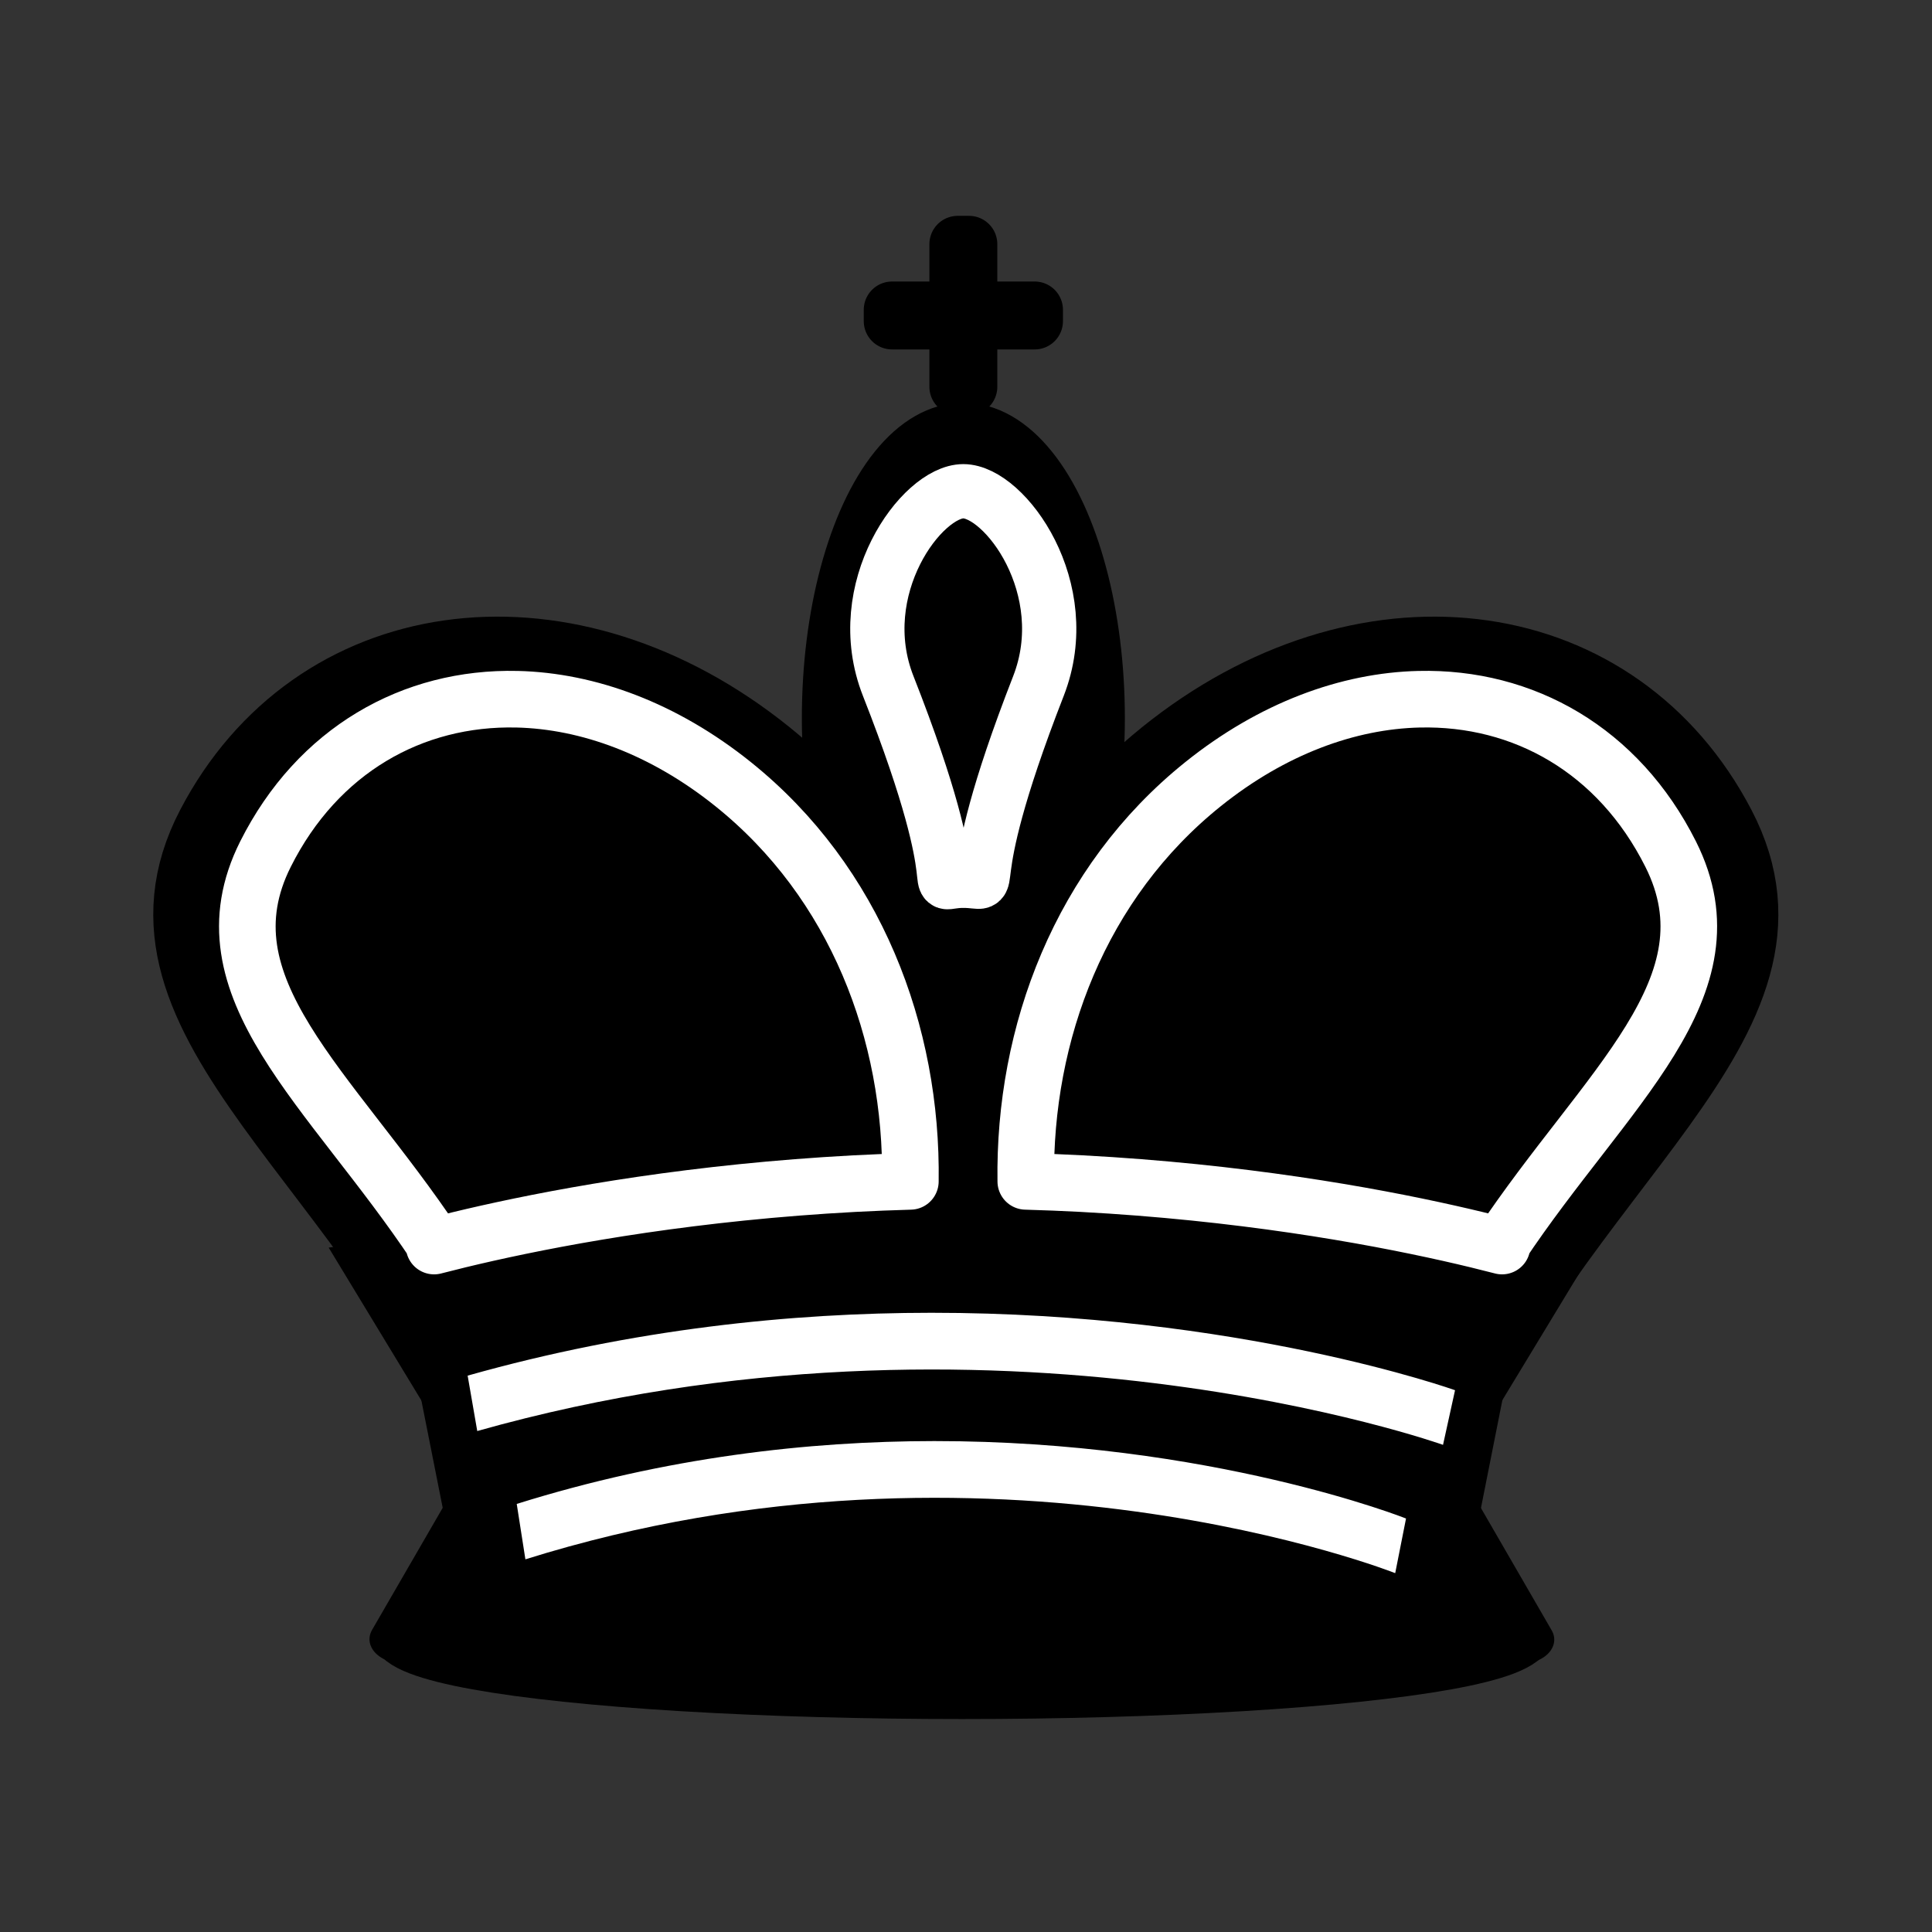 <?xml version="1.0" encoding="UTF-8"?>
<!-- Created with Inkscape (http://www.inkscape.org/) -->
<svg width="512" height="512" version="1.1" viewBox="0 0 512 512" xmlns="http://www.w3.org/2000/svg" xmlns:cc="http://creativecommons.org/ns#" xmlns:dc="http://purl.org/dc/elements/1.1/" xmlns:rdf="http://www.w3.org/1999/02/22-rdf-syntax-ns#">
 <rect x="0" y="0" width="512" height="512" fill="#333333" stroke="none"/>
 <defs>
  <clipPath id="clipPath1217">
   <path d="m1483.4 1857.9c-51.963 0.088-96.081 35.309-103.87 82.928h0.059a103.9 26.539 0 0 0-0.021 0.105 103.9 26.539 0 0 0 103.9 26.539 103.9 26.539 0 0 0 103.9-26.539 103.9 26.539 0 0 0-0.016-0.105h0.053c-0.079-0.48-0.166-0.956-0.252-1.434a103.9 26.539 0 0 0-0.066-0.379c-8.607-46.744-52.335-81.093-103.69-81.115zm0.07 55.975c24.089 0 46.927 1.272 65.453 6.473a103.9 26.539 0 0 0-65.455-5.953 103.9 26.539 0 0 0-64.094 5.66c18.264-4.917 40.573-6.152 64.096-6.18z" stroke="#000" stroke-linecap="square" stroke-linejoin="round" stroke-width="20"/>
  </clipPath>
 </defs>
 <rect x="551.57" y="2.192" width="561.5" height="3844.9" fill="#999" stroke="#fff" stroke-linecap="square" stroke-linejoin="round" stroke-width="13.062"/>
 <g transform="translate(-26.611 814.36)">
  <path d="m336.99 634.86c33.336 18.843 42.07 30.968 55.118 52.689 22.544 37.527 37.72 80.458 45.019 123.51 8.332 49.142 34.783 148.91 7.568 149.34-94.195 1.488-266.31 1.312-276.23 1.47-23.13 0.368-8.463-19.082 20.989-66.408 21.556-34.639 52.408-63.771 69.16-100.98 4.786-10.63-0.679-26.272-15.578-14.678-34.555 26.89-22.79 8.339-92.726 81.402-3.9 4.074-36.072 17.21-35.22 5.237 0.27-3.794 16.313-19.91 5.258-26.76-8.378-5.192-13.362 19.727-13.362 19.727-11.379 15.524-37.328-8.348-40.901-26.341-3.535-17.802-5.667-34.097 4.714-51.637 126.74-214.15 72.918-125.6 86.807-195.02 3.404-17.013 25.79 26.609 43.972 28.523 20.322 2.139 22.112-32.596 38.667-34.762 11.718-1.533 21.262 29.525 22.026 31.648 56.928 12.853 55.352 13.768 74.715 23.035z" fill="#fff" stroke="#000" stroke-linecap="round" stroke-linejoin="round" stroke-width="15"/>
  <g>
   <ellipse cx="89.328" cy="797.95" rx="8.252" ry="8.746"/>
   <ellipse cx="169.37" cy="694.35" rx="12.85" ry="11.969"/>
   <path d="m163.22 679.36a18.549 22.609 83.736 0 0-12.767 23.434 23.617 28.896 83.369 0 1 17.235-17.8 23.617 28.896 83.369 0 1 21.92-0.826 18.549 22.609 83.736 0 0-26.389-4.808z" stroke="#000" stroke-linecap="round" stroke-linejoin="round" stroke-width="5"/>
   <path d="m176.81 611.96a18.095 30.594 87.745 0 0-17.3 22.828 23.044 39.094 87.586 0 1 23.356-17.34 23.044 39.094 87.586 0 1 29.704-0.805 18.095 30.594 87.745 0 0-35.759-4.684z" stroke="#000" stroke-linecap="round" stroke-linejoin="round" stroke-width="5"/>
  </g>
 </g>
 <g transform="matrix(.894 0 0 .895 146.5 936.29)" fill="#fff" stroke="#000">
  <path d="m127.14 1466.4c-1.226 3.417-2.47 6.679-3.72 9.868l-19.26 14.142c1.722 5.531 3.456 10.708 5.2 15.708-29.668 51.12-71.574 53.903-161.79 24.323l-34.243 24.783 1.148 49.689 43.614-4.622c96.308 1.911 141.87 4.011 173.91-45.21 32.045 49.222 77.604 47.121 173.91 45.21l43.616 4.622 1.148-49.689-34.246-24.783c-90.217 29.58-132.12 26.797-161.79-24.321 1.744-5.001 3.476-10.178 5.197-15.71l-19.26-14.142c-1.25-3.189-2.491-6.451-3.718-9.868l-4.862 3.569z" stroke-linecap="square" stroke-linejoin="round" stroke-width="16.774"/>
  <g transform="matrix(1.182 0 0 1.176 -24.055 -272.52)" stroke-width="14.227">
   <path d="m47.319 1381.2s83.718 83.481 83.845 84.262c0.127 0.782 83.845-84.262 83.845-84.262l-83.845-139.33z"/>
   <g stroke-linecap="square" stroke-linejoin="round">
    <ellipse cx="132" cy="1231.3" rx="28.604" ry="28.15"/>
    <path d="m131.93 1417.5c-49.175 0.084-90.927 33.565-98.297 78.829h4.505c16.748-21.767 53.422-25.574 93.858-25.621 40.508 0 77.28 3.816 94.059 25.621h4.304c-7.378-45.311-49.203-78.808-98.428-78.829z"/>
    <ellipse cx="132" cy="1496.4" rx="98.326" ry="25.227"/>
    <path d="m129.34 1339.2v21.011h-21.013v3.623h21.013v21.011h3.621v-21.011h21.013v-3.623h-21.013v-21.011z"/>
   </g>
  </g>
 </g>
 <g transform="matrix(.928 0 0 .929 137.06 505.31)" fill="#fff" stroke="#000" stroke-linecap="square" stroke-linejoin="round" stroke-width="16.161">
  <rect x="46.08" y="2276.5" width="213.02" height="173.68"/>
  <path d="m2.916 2246.9h299.35l-17.916 25.634h-263.52z"/>
  <path d="m2.916 2167.1v79.8h299.35v-79.8h-44.739v46.806h-70.039v-46.806h-70.057v46.806h-70.039v-46.806z"/>
  <path d="m4.551 2482.8h296.08l-17.72-32.095h-260.64z"/>
  <rect x="5.065" y="2485.2" width="295.05" height="45.161"/>
  <rect x="-25.137" y="2528.9" width="355.46" height="36.501"/>
 </g>
 <g transform="translate(34.918 598.36)" fill="#fff" stroke="#000" stroke-width="15">
  <path d="m432.3 2648.5c-56.161-11.077-116-16.774-176.38-16.792-60.397 0.075-120.23 5.83-176.36 16.964l23.431 53.366c53.807-10.114 95.434-11.754 152.93-11.822 57.508 0.136 99.181 1.492 152.95 11.675z" stroke-linecap="square"/>
  <path d="m424.19 2804.2c-53.579 11.077-110.66 16.773-168.27 16.792-57.62-0.075-114.7-5.83-168.25-16.964l22.353-53.366c152.45-44.38 153.89-44.584 291.81 0.147z" stroke-linecap="round" stroke-linejoin="round"/>
  <path d="m408.87 2701.9a417.04 205.06 0 0 0-152.95-14.339 417.04 205.06 0 0 0-152.93 14.486l6.986 48.622a417.04 205.06 0 0 1 145.94-13.146 417.04 205.06 0 0 1 145.92 13.325z" stroke-linecap="square"/>
  <ellipse cx="255.93" cy="2803.1" rx="167.33" ry="24.118" stroke-linecap="square"/>
  <g stroke-linecap="round" stroke-linejoin="round">
   <path d="m75.828 2642.9-4.846-157.63 83.519 149.88z"/>
   <path d="m154.5 2635.2 17.057-162.4 52.675 157.6z"/>
   <path d="m434.3 2642.5 4.846-155.63-83.519 149.88z"/>
   <path d="m355.62 2636.8-17.057-162.4-52.675 157.6z"/>
   <path d="m285.89 2632-32.915-191.56-28.743 190z"/>
   <ellipse cx="68.076" cy="2479.6" rx="17.762" ry="17.778"/>
   <ellipse cx="170.04" cy="2466.5" rx="17.762" ry="17.778"/>
   <ellipse transform="scale(-1,1)" cx="-441.11" cy="2481.2" rx="17.762" ry="17.778"/>
   <ellipse transform="scale(-1,1)" cx="-339.15" cy="2468.1" rx="17.762" ry="17.778"/>
   <ellipse cx="253.2" cy="2440.2" rx="17.762" ry="17.778"/>
  </g>
 </g>
 <g transform="matrix(.865 0 0 .865 603.24 718.18)" stroke="#fff" stroke-width="23.119">
  <path d="m470.05 2594.8c-64.948-12.798-134.15-19.38-203.98-19.402-69.847 0.087-139.04 6.736-203.95 19.6l27.096 61.66c62.225-11.685 110.36-13.581 176.85-13.659 66.505 0.157 114.7 1.723 176.88 13.489z" stroke-linecap="square"/>
  <path d="m460.67 2774.8c-61.961 12.798-127.98 19.38-194.6 19.402-66.635-0.087-132.64-6.736-194.57-19.6l25.85-61.66c176.3-51.277 177.96-51.513 337.47 0.17z" stroke-linecap="round" stroke-linejoin="round"/>
  <path d="m442.95 2656.5a482.29 236.93 0 0 0-176.88-16.568 482.29 236.93 0 0 0-176.85 16.737l8.079 56.179a482.29 236.93 0 0 1 168.78-15.189 482.29 236.93 0 0 1 168.75 15.396z" stroke-linecap="square"/>
  <ellipse cx="266.09" cy="2773.5" rx="193.5" ry="27.866" stroke-linecap="square"/>
  <g stroke-linecap="round" stroke-linejoin="round">
   <path d="m60.126 2593-7.918-186.74 96.585 173.18z"/>
   <path d="m148.79 2579.5 19.726-187.64 60.917 182.09z"/>
   <path d="m470.05 2594.8 7.918-186.74-96.585 173.18z"/>
   <path d="m381.38 2581.3-19.726-187.64-60.917 182.09z"/>
   <path d="m300.74 2575.7-38.064-221.33-33.24 219.53z"/>
   <circle cx="48.847" cy="2399.8" r="20.541"/>
   <circle cx="166.76" cy="2384.6" r="20.541"/>
   <circle transform="scale(-1,1)" cx="-480.25" cy="2401.5" r="20.541"/>
   <circle transform="scale(-1,1)" cx="-362.33" cy="2386.4" r="20.541"/>
   <circle cx="262.94" cy="2354.2" r="20.541"/>
  </g>
 </g>
 <g transform="translate(-722.7 268.04)" fill="#fff" stroke="#000">
  <g stroke-linejoin="round">
   <ellipse cx="256" cy="172.31" rx="35.3" ry="76.074" stroke-linecap="round" stroke-width="15"/>
   <path d="m265.68 348.09c37.211 106.01 91.214 78.683 114.75 20.832 32.052-78.785 103.36-115.83 76.12-167.96-27.236-52.135-92.042-61.461-144.75-20.832-52.707 40.63-66.058 111.17-46.12 167.96z" stroke-linecap="square" stroke-width="18.876"/>
   <path d="m247.73 348.09c-37.211 106.01-91.214 78.683-114.75 20.832-32.052-78.785-103.36-115.83-76.12-167.96 27.236-52.135 92.042-61.461 144.75-20.832 52.707 40.63 66.058 111.17 46.12 167.96z" stroke-linecap="square" stroke-width="18.876"/>
  </g>
  <g transform="matrix(.817 0 0 .592 52.204 -1608.3)" stroke-width="21.571">
   <path d="m439.07 3252.6c-60.535-11.928-125.03-18.063-190.12-18.083-65.101 0.081-129.59 6.278-190.09 18.268l25.255 57.47c57.997-10.891 102.87-12.658 164.84-12.731 61.986 0.147 106.9 1.606 164.86 12.573z" stroke-linecap="square"/>
   <path d="m430.33 3420.3c-57.751 11.928-119.28 18.063-181.38 18.083-62.107-0.081-123.63-6.278-181.35-18.268l24.094-57.47c164.32-47.792 165.87-48.012 314.54 0.158z" stroke-linecap="round" stroke-linejoin="round"/>
   <path d="m413.82 3310.1a449.52 220.83 0 0 0-164.86-15.442 449.52 220.83 0 0 0-164.84 15.6l7.53 52.361a449.52 220.83 0 0 1 157.31-14.157 449.52 220.83 0 0 1 157.28 14.35z" stroke-linecap="square"/>
   <ellipse cx="248.97" cy="3419.1" rx="180.36" ry="25.973" stroke-linecap="square"/>
  </g>
  <path d="m254.5 46.706v17.403h-17.397v3.001h17.397v17.403h2.998v-17.403h17.397v-3.001h-17.397v-17.403z" stroke-linecap="square" stroke-linejoin="round" stroke-width="15"/>
 </g>
 <g>
  <g transform="matrix(.828 0 0 .828 620.05 789.05)" stroke="#fff">
   <ellipse cx="256" cy="3121.5" rx="28.059" ry="45.688" stroke-linecap="round" stroke-linejoin="round" stroke-width="24.152"/>
   <path d="m138.88 3095.3c-77.104-6e-4 -139.61 56.766-139.61 126.79 3.2838e-4 70.023 62.505 96.788 139.61 96.788 47.302-0.049 91.359 8.153 117.05-27.915 25.72 36.103 69.837 27.906 117.19 27.915 77.102-6e-4 139.6-26.765 139.61-96.788 1e-3 -70.024-62.502-126.79-139.61-126.79-47.303 0.048-91.361 21.846-117.06 57.915-25.72-36.103-69.835-57.906-117.18-57.915z" stroke-linecap="round" stroke-linejoin="round" stroke-width="24.152"/>
   <g transform="matrix(.987 0 0 .714 9.848 983.78)" stroke-width="28.761">
    <path d="m439.07 3252.6c-60.535-11.928-125.03-18.063-190.12-18.083-65.101 0.081-129.59 6.278-190.09 18.268l25.255 57.47c57.997-10.891 102.87-12.658 164.84-12.731 61.986 0.147 106.9 1.606 164.86 12.573z" stroke-linecap="square"/>
    <path d="m430.33 3420.3c-57.751 11.928-119.28 18.063-181.38 18.083-62.107-0.081-123.63-6.278-181.35-18.268l24.094-57.47c164.32-47.792 165.87-48.012 314.54 0.158z" stroke-linecap="round" stroke-linejoin="round"/>
    <path d="m413.82 3310.1a449.52 220.83 0 0 0-164.86-15.442 449.52 220.83 0 0 0-164.84 15.6l7.53 52.361a449.52 220.83 0 0 1 157.31-14.157 449.52 220.83 0 0 1 157.28 14.35z" stroke-linecap="square"/>
    <ellipse cx="248.97" cy="3419.1" rx="180.36" ry="25.973" stroke-linecap="square"/>
   </g>
   <g stroke-width="24.152">
    <path d="m256.05 3280.7v-121.23c0-16.8-11.826-21.779-11.826-21.779"/>
    <path d="m257.18 3292v-133.06c0-16.8 11.826-21.779 11.826-21.779"/>
    <path d="m254.19 3025.5v21.011h-21.013v3.623h21.013v21.011h3.621v-21.011h21.013v-3.623h-21.013v-21.011z" stroke-linecap="square" stroke-linejoin="round"/>
   </g>
  </g>
  <g transform="matrix(1.12 0 0 1.12 -36.449 769.67)" stroke-width="12.461">
   <g fill="#fff">
    <circle cx="291.49" cy="185.91" r="1.09"/>
    <g stroke="#000" stroke-width="12.461">
     <path d="m218.99 185.08 72.928-0.324"/>
     <path d="m256 99.51a50.564 50.564 0 0 0-50.564 50.564 50.564 50.564 0 0 0 15.069 35.83 69.916 69.916 0 0 0-34.322 58.438h139.63a69.916 69.916 0 0 0-34.324-58.437 50.564 50.564 0 0 0 15.07-35.831 50.564 50.564 0 0 0-50.564-50.564z" stroke-linecap="round" stroke-linejoin="round"/>
     <path d="m218.78 244.53c-5.834 75.521-98.697 120.12-99.831 141.75-0.916 17.467 0.178 23.727 1.501 25.62 0.59 0.844 80.694 0.532 123.69 0.542 0.996 0.044 2.362 0.017 3.665-1e-3 2.244 1e-3 6.243-8e-3 8.197-4e-3 1.954-4e-3 5.952 6e-3 8.197 4e-3 1.303 0.019 2.668 0.045 3.663 1e-3 42.992-0.011 123.1 0.301 123.69-0.542 1.323-1.893 2.417-8.153 1.501-25.62-1.134-21.635-93.997-66.23-99.831-141.75l-37.217 0.114z" stroke-linecap="square"/>
    </g>
   </g>
   <path d="m217.99 184.73 76.023 7.7e-4" fill="none" stroke="#000004" stroke-width="12.461"/>
  </g>
  <g transform="matrix(1.204 0 0 1.204 507.82 452.73)" stroke="#fff" stroke-width="16.614">
   <circle cx="291.49" cy="185.91" r="1.09"/>
   <path d="m218.99 185.08 72.928-0.324"/>
   <path d="m256 99.51a50.564 50.564 0 0 0-50.564 50.564 50.564 50.564 0 0 0 15.069 35.83 69.916 69.916 0 0 0-34.322 58.438h139.63a69.916 69.916 0 0 0-34.324-58.437 50.564 50.564 0 0 0 15.07-35.831 50.564 50.564 0 0 0-50.564-50.564z" stroke-linecap="round" stroke-linejoin="round"/>
   <path d="m218.78 244.53c-5.834 75.521-98.697 120.12-99.831 141.75-0.916 17.467 0.178 23.727 1.501 25.62 0.59 0.844 80.694 0.532 123.69 0.542 0.996 0.044 2.362 0.017 3.665-1e-3 2.244 1e-3 6.243-8e-3 8.197-4e-3 1.954-4e-3 5.952 6e-3 8.197 4e-3 1.303 0.019 2.668 0.045 3.663 1e-3 42.992-0.011 123.1 0.301 123.69-0.542 1.323-1.893 2.417-8.153 1.501-25.62-1.134-21.635-93.997-66.23-99.831-141.75l-37.217 0.114z" stroke-linecap="square"/>
   <path d="m217.99 184.73 76.023 7.7e-4"/>
  </g>
 </g>
 <g transform="translate(39 -21.887)">
  <path d="m868.99 1152.7c33.336 18.842 42.07 30.968 55.118 52.689 22.544 37.527 37.72 80.458 45.019 123.51 8.332 49.142 34.783 148.91 7.568 149.34-94.195 1.488-266.31 1.312-276.23 1.47-23.13 0.368-8.463-19.082 20.989-66.408 21.556-34.639 52.408-63.771 69.16-100.98 4.786-10.63-0.679-26.272-15.578-14.678-34.555 26.89-22.79 8.339-92.726 81.402-3.9 4.074-36.072 17.21-35.22 5.238 0.27-3.794 16.313-19.91 5.258-26.76-8.378-5.192-13.362 19.727-13.362 19.727-11.379 15.524-37.328-8.348-40.901-26.341-3.535-17.802-5.667-34.097 4.714-51.637 126.74-214.15 72.918-125.6 86.807-195.02 3.404-17.013 25.79 26.609 43.972 28.523 20.322 2.139 22.112-32.596 38.667-34.762 11.718-1.533 21.262 29.525 22.026 31.648 56.928 12.853 55.352 13.768 74.715 23.035z" stroke="#fff" stroke-linecap="round" stroke-linejoin="round" stroke-width="20"/>
  <g fill="#fff">
   <ellipse cx="621.33" cy="1315.8" rx="8.252" ry="8.746"/>
   <ellipse cx="701.37" cy="1212.2" rx="12.85" ry="11.969"/>
   <path d="m695.22 1197.2a18.549 22.609 83.736 0 0-12.767 23.434 23.617 28.896 83.369 0 1 17.235-17.8 23.617 28.896 83.369 0 1 21.92-0.826 18.549 22.609 83.736 0 0-26.389-4.808z" stroke="#fff" stroke-linecap="round" stroke-linejoin="round" stroke-width="10"/>
  </g>
  <path d="m703.3 1133a18.095 30.594 87.745 0 0-17.3 22.828 23.044 39.094 87.586 0 1 23.356-17.34 23.044 39.094 87.586 0 1 29.704-0.805 18.095 30.594 87.745 0 0-35.759-4.684z" stroke="#fff" stroke-linecap="round" stroke-linejoin="round" stroke-width="10"/>
 </g>
 <g>
  <g stroke="#fff">
   <g transform="matrix(.928 0 0 .929 686.43 180.3)" stroke-linecap="square" stroke-linejoin="round" stroke-width="21.548">
    <rect x="46.08" y="2276.5" width="213.02" height="173.68"/>
    <path d="m2.916 2246.9h299.35l-17.916 25.634h-263.52z"/>
    <path d="m2.916 2167.1v79.8h299.35v-79.8h-44.739v46.806h-70.039v-46.806h-70.057v46.806h-70.039v-46.806z"/>
    <path d="m4.551 2482.8h296.08l-17.72-32.095h-260.64z"/>
    <rect x="5.065" y="2485.2" width="295.05" height="45.161"/>
    <rect x="-25.137" y="2528.9" width="355.46" height="36.501"/>
   </g>
   <g transform="matrix(.894 0 0 .895 698.02 587.92)">
    <path d="m127.14 1466.4c-1.226 3.417-2.47 6.679-3.72 9.868l-19.26 14.142c1.722 5.531 3.456 10.708 5.2 15.708-29.668 51.12-71.574 53.903-161.79 24.323l-34.243 24.783 1.148 49.689 43.614-4.622c96.308 1.911 141.87 4.011 173.91-45.21 32.045 49.222 77.604 47.121 173.91 45.21l43.616 4.622 1.148-49.689-34.246-24.783c-90.217 29.58-132.12 26.797-161.79-24.321 1.744-5.001 3.476-10.178 5.197-15.71l-19.26-14.142c-1.25-3.189-2.491-6.451-3.718-9.868l-4.862 3.569z" stroke-linecap="square" stroke-linejoin="round" stroke-width="22.365"/>
    <g transform="matrix(1.182 0 0 1.176 -24.055 -272.52)" stroke-width="18.969">
     <path d="m47.319 1381.2s83.718 83.481 83.845 84.262c0.127 0.782 83.845-84.262 83.845-84.262l-83.845-139.33z"/>
     <g stroke-linecap="square" stroke-linejoin="round">
      <ellipse cx="132" cy="1231.3" rx="28.604" ry="28.15"/>
      <path d="m131.93 1417.5c-49.175 0.084-90.927 33.565-98.297 78.829h4.505c16.748-21.767 53.422-25.574 93.858-25.621 40.508 0 77.28 3.816 94.059 25.621h4.304c-7.378-45.311-49.203-78.808-98.428-78.829z"/>
      <ellipse cx="132" cy="1496.4" rx="98.326" ry="25.227"/>
      <path d="m129.34 1339.2v21.011h-21.013v3.623h21.013v21.011h3.621v-21.011h21.013v-3.623h-21.013v-21.011z"/>
     </g>
    </g>
   </g>
   <rect x="1197.1" y="2.192" width="561.5" height="3844.9" fill="#999" stroke-linecap="square" stroke-linejoin="round" stroke-width="13.062"/>
  </g>
  <g transform="matrix(1.12 0 0 1.121 1210.9 302.77)" stroke="#000" stroke-width="12.461">
   <circle cx="291.49" cy="185.91" r="1.09"/>
   <path d="m218.99 185.08 72.928-0.324"/>
   <path d="m256 99.51a50.564 50.564 0 0 0-50.564 50.564 50.564 50.564 0 0 0 15.069 35.83 69.916 69.916 0 0 0-34.322 58.438h139.63a69.916 69.916 0 0 0-34.324-58.437 50.564 50.564 0 0 0 15.07-35.831 50.564 50.564 0 0 0-50.564-50.564z" stroke-linecap="round" stroke-linejoin="round"/>
   <path d="m218.78 244.53c-5.834 75.521-98.697 120.12-99.831 141.75-0.916 17.467 0.178 23.727 1.501 25.62 0.59 0.844 80.694 0.532 123.69 0.542 0.996 0.044 2.362 0.017 3.665-1e-3 2.244 1e-3 6.243-8e-3 8.197-4e-3 1.954-4e-3 5.952 6e-3 8.197 4e-3 1.303 0.019 2.668 0.045 3.663 1e-3 42.992-0.011 123.1 0.301 123.69-0.542 1.323-1.893 2.417-8.153 1.501-25.62-1.134-21.635-93.997-66.23-99.831-141.75l-37.217 0.114z" stroke-linecap="square"/>
   <path d="m217.99 184.73 76.023 7.7e-4"/>
  </g>
 </g>
 <g transform="translate(-15.54 -145.66)">
  <path d="m1553.5 1131c33.336 18.842 42.07 30.968 55.118 52.689 22.544 37.527 37.72 80.458 45.019 123.51 8.332 49.142 34.783 148.91 7.568 149.34-94.195 1.488-266.31 1.312-276.23 1.47-23.13 0.368-8.463-19.082 20.989-66.408 21.556-34.639 52.408-63.771 69.16-100.98 4.786-10.63-0.679-26.272-15.578-14.678-34.555 26.89-22.79 8.339-92.726 81.402-3.9 4.074-36.072 17.21-35.22 5.238 0.27-3.794 16.313-19.91 5.258-26.76-8.378-5.192-13.362 19.727-13.362 19.727-11.379 15.524-37.328-8.348-40.901-26.341-3.535-17.802-5.667-34.097 4.714-51.637 126.74-214.15 72.918-125.6 86.807-195.02 3.404-17.013 25.79 26.609 43.972 28.523 20.322 2.139 22.112-32.596 38.667-34.762 11.718-1.533 21.262 29.525 22.026 31.648 56.928 12.853 55.352 13.768 74.715 23.035z" stroke="#000" stroke-linecap="round" stroke-linejoin="round" stroke-width="15"/>
  <g fill="#fff">
   <ellipse cx="1305.8" cy="1294.1" rx="8.252" ry="8.746"/>
   <ellipse cx="1385.8" cy="1190.5" rx="12.85" ry="11.969"/>
   <path d="m1379.7 1175.5a18.549 22.609 83.736 0 0-12.767 23.434 23.617 28.896 83.369 0 1 17.235-17.8 23.617 28.896 83.369 0 1 21.92-0.826 18.549 22.609 83.736 0 0-26.389-4.808z" stroke="#fff" stroke-linecap="round" stroke-linejoin="round" stroke-width="5"/>
   <path d="m1387.4 1110.3a23.218 30.617 85.563 0 0-17.3 29.314 29.565 39.128 85.278 0 1 23.356-22.266 29.565 39.128 85.278 0 1 29.704-1.033 23.218 30.617 85.563 0 0-35.759-6.014z" stroke="#fff" stroke-linecap="round" stroke-linejoin="round" stroke-width="5"/>
  </g>
 </g>
 <g transform="translate(16.801 -32.905)">
  <g>
   <g stroke="#000" stroke-width="15">
    <path d="m1458.2 1858c-1.096 3.057-2.207 5.976-3.325 8.829l-17.214 12.653c1.539 4.949 3.089 9.58 4.647 14.054-26.517 45.737-63.973 48.228-144.61 21.762l-30.607 22.173 1.026 44.457 38.983-4.136c86.081 1.71 126.8 3.589 155.44-40.449 28.642 44.039 69.363 42.16 155.44 40.449l38.984 4.136 1.026-44.457-30.609-22.173c-80.637 26.466-118.09 23.975-144.61-21.76 1.559-4.474 3.107-9.107 4.646-14.056l-17.214-12.653c-1.117-2.853-2.227-5.772-3.323-8.829l-4.345 3.193z" stroke-linecap="square" stroke-linejoin="round"/>
    <path d="m1373.1 1755.2s88.464 87.822 88.598 88.644c0.134 0.822 88.598-88.644 88.598-88.644l-88.598-146.57z"/>
    <ellipse cx="1462.5" cy="1597.5" rx="30.226" ry="29.614" stroke-linecap="square" stroke-linejoin="round"/>
    <path d="m1462.5 1793.4c-51.963 0.088-96.081 35.309-103.87 82.928h0.059a103.9 26.539 0 0 0-0.021 0.105 103.9 26.539 0 0 0 103.9 26.539 103.9 26.539 0 0 0 103.9-26.539 103.9 26.539 0 0 0-0.016-0.105h0.053c-0.079-0.48-0.166-0.956-0.252-1.434a103.9 26.539 0 0 0-0.066-0.379c-8.607-46.744-52.335-81.093-103.69-81.115zm0.07 55.975c24.089 0 46.927 1.272 65.453 6.473a103.9 26.539 0 0 0-65.455-5.953 103.9 26.539 0 0 0-64.094 5.66c18.264-4.917 40.573-6.152 64.096-6.18z" stroke-linecap="square" stroke-linejoin="round"/>
   </g>
   <path d="m1459.7 1711.1v22.104h-22.204v3.811h22.204v22.104h3.827v-22.104h22.204v-3.811h-22.204v-22.104z" stroke="#fff" stroke-linecap="square" stroke-linejoin="round" stroke-width="20"/>
  </g>
  <g transform="matrix(.846 0 0 1 224.57 0)" fill="#fff">
   <path transform="matrix(1 0 0 .804 -20.973 308.36)" d="m1470.2 1905.2c-34.658 0.827-72.665 7.899-109.91 26.723l9.021 17.85c109.21-55.201 228.69 0.131 228.69 0.131l8.48-18.111s-60.038-28.41-136.29-26.592z" clip-path="url(#clipPath1217)" color="#000000" color-rendering="auto" dominant-baseline="auto" image-rendering="auto" shape-rendering="auto" solid-color="#000000" style="font-feature-settings:normal;font-variant-alternates:normal;font-variant-caps:normal;font-variant-ligatures:normal;font-variant-numeric:normal;font-variant-position:normal;isolation:auto;mix-blend-mode:normal;shape-padding:0;text-decoration-color:#000000;text-decoration-line:none;text-decoration-style:solid;text-indent:0;text-orientation:mixed;text-transform:none;white-space:normal"/>
   <path d="m1395.9 1848.6 66.644-4.221 64.569 2.984 0.884 5.489-129.55-0.293z"/>
  </g>
 </g>
 <g transform="translate(8.485 36.769)">
  <g transform="matrix(.928 0 0 .929 1316.5 157.42)" stroke="#000" stroke-linecap="square" stroke-linejoin="round" stroke-width="16.161">
   <rect x="46.08" y="2276.5" width="213.02" height="173.68"/>
   <path d="m2.916 2246.9h299.35l-17.916 25.634h-263.52z"/>
   <path d="m2.916 2167.1v79.8h299.35v-79.8h-44.739v46.806h-70.039v-46.806h-70.057v46.806h-70.039v-46.806z"/>
   <path d="m4.551 2482.8h296.08l-17.72-32.095h-260.64z"/>
   <rect x="5.065" y="2485.2" width="295.05" height="45.161"/>
   <rect x="-25.137" y="2528.9" width="355.46" height="36.501"/>
  </g>
  <g fill="#fff">
   <path d="m1330.1 2243.2h257l-9 15h-239.25z"/>
   <path d="m1332.5 2469.4h252.09l-8.828-15h-234.68z"/>
   <rect x="1333.1" y="2498" width="250.17" height="15"/>
   <rect x="1370.6" y="2277.2" width="175" height="15"/>
   <rect x="1370.5" y="2426.7" width="175.34" height="15"/>
  </g>
 </g>
 <g transform="translate(20.884 -6.752)">
  <path d="m1474 2745.1c-9.81-7e-4 -17.763 7.958-17.764 17.777 0.011 8.712 6.327 16.132 14.918 17.527l-26.123 172.69 61.658 1.559-29.938-174.22c8.637-1.356 15.004-8.802 15.01-17.553-6e-4 -9.818-7.952-17.777-17.762-17.777zm32.689 209.55 7.078 0.486c-12.312-0.479-24.67-0.735-37.055-0.738-60.397 0.075-117.73 5.706-173.86 16.84l20.93 53.49c6.12-1.15 12.066-2.178 17.912-3.119-6.018 0.973-11.99 2.013-17.912 3.119l6.986 48.623 0.338-0.053c-0.103 0.03-0.188 0.054-0.291 0.084-3.058 6.269-22.12 53.416-21.131 53.613 4.324 12.846 77.814 22.942 167.04 22.949 88.624-0.016 161.79-9.989 166.85-22.742 2.769-1.912-17.841-46.269-20.942-53.674l7.033-48.947c-9.557-1.784-19.245-3.396-29.043-4.83 9.381 1.336 19 2.928 29.043 4.83l19.187-63.997 10.586-139.12c0.819 0.121 1.645 0.185 2.473 0.192 9.809-4e-4 17.761-7.959 17.762-17.777 5e-4 -9.819-7.952-17.779-17.762-17.779-9.81 4e-4 -17.762 7.96-17.762 17.779 0.01 6.819 3.91 13.034 10.047 15.996l-77.773 139.57 4.896 0.75c-3.752-0.419-7.514-0.816-11.285-1.189l6.389 0.439-15.852-150.92c9.555-0.334 17.131-8.177 17.143-17.746 5e-4 -9.819-7.952-17.779-17.762-17.779-9.811-7e-4 -17.764 7.96-17.764 17.779 0.01 8.172 5.583 15.286 13.51 17.242zm-61.658-1.559-49.08-146.84c7.501-2.259 12.638-9.169 12.644-17.01-6e-4 -9.819-7.954-17.778-17.764-17.777-9.809 4e-4 -17.761 7.959-17.762 17.777-5e-4 9.819 7.952 17.779 17.762 17.779 0.105 0 0.21-0.01 0.315-0.012l-15.848 150.88zm-69.732 4.797-77.975-139.93c5.731-3.103 9.304-9.098 9.311-15.619-6e-4 -9.818-7.952-17.777-17.762-17.777-9.809 4e-4 -17.761 7.959-17.762 17.777-5e-4 9.819 7.952 17.779 17.762 17.779 1.143-0.01 2.283-0.121 3.404-0.346l6.537 138.86z" stroke="#000" stroke-linecap="square" stroke-width="15"/>
  <g fill="#fff" shape-rendering="auto">
   <path d="m1465.4 2947.1c-46.36 0.012-98.953 4.277-153.87 16.657l3.19 14.681c171.75-38.719 320.51 3.662 320.51 3.662l3.985-14.478s-71.822-20.55-173.81-20.522z" color="#000000" color-rendering="auto" dominant-baseline="auto" image-rendering="auto" solid-color="#000000" style="font-feature-settings:normal;font-variant-alternates:normal;font-variant-caps:normal;font-variant-ligatures:normal;font-variant-numeric:normal;font-variant-position:normal;isolation:auto;mix-blend-mode:normal;shape-padding:0;text-decoration-color:#000000;text-decoration-line:none;text-decoration-style:solid;text-indent:0;text-orientation:mixed;text-transform:none;white-space:normal"/>
   <path d="m1466.7 3012.3c-40.527 0.013-86.502 4.467-134.51 17.397l2.789 15.333c150.14-40.439 280.18 3.825 280.18 3.825l3.483-15.121s-62.785-21.463-151.94-21.433z" color="#000000" color-rendering="auto" dominant-baseline="auto" image-rendering="auto" solid-color="#000000" style="font-feature-settings:normal;font-variant-alternates:normal;font-variant-caps:normal;font-variant-ligatures:normal;font-variant-numeric:normal;font-variant-position:normal;isolation:auto;mix-blend-mode:normal;shape-padding:0;text-decoration-color:#000000;text-decoration-line:none;text-decoration-style:solid;text-indent:0;text-orientation:mixed;text-transform:none;white-space:normal"/>
   <path d="m1467 3061.3c-39.128 0.013-83.516 4.277-129.86 16.657l2.693 14.681c144.96-38.719 270.51 3.662 270.51 3.662l3.363-14.478s-60.618-20.55-146.7-20.522z" color="#000000" color-rendering="auto" dominant-baseline="auto" image-rendering="auto" solid-color="#000000" style="font-feature-settings:normal;font-variant-alternates:normal;font-variant-caps:normal;font-variant-ligatures:normal;font-variant-numeric:normal;font-variant-position:normal;isolation:auto;mix-blend-mode:normal;shape-padding:0;text-decoration-color:#000000;text-decoration-line:none;text-decoration-style:solid;text-indent:0;text-orientation:mixed;text-transform:none;white-space:normal"/>
  </g>
 </g>
 <g transform="translate(-1748.7 -3207.8)">
  <g>
   <g stroke="#000" stroke-linejoin="round">
    <ellipse cx="2004" cy="3398.1" rx="35.3" ry="76.074" stroke-linecap="round" stroke-width="15"/>
    <path d="m2013.6 3573.9c37.211 106.01 91.214 78.683 114.75 20.832 32.052-78.785 103.36-115.83 76.12-167.96-27.236-52.135-92.042-61.461-144.75-20.832-52.707 40.63-66.058 111.17-46.12 167.96z" stroke-linecap="square" stroke-width="18.876"/>
    <path d="m1995.7 3573.9c-37.211 106.01-91.214 78.683-114.75 20.832-32.052-78.785-103.36-115.83-76.12-167.96 27.236-52.135 92.042-61.461 144.75-20.832 52.707 40.63 66.058 111.17 46.12 167.96z" stroke-linecap="square" stroke-width="18.876"/>
   </g>
   <g>
    <g transform="matrix(.817 0 0 .592 1800.2 1617.5)" stroke="#000" stroke-width="21.571">
     <path d="m439.07 3252.6c-60.535-11.928-125.03-18.063-190.12-18.083-65.101 0.081-129.59 6.278-190.09 18.268l25.255 57.47c57.997-10.891 102.87-12.658 164.84-12.731 61.986 0.147 106.9 1.606 164.86 12.573z" stroke-linecap="square"/>
     <path d="m430.33 3420.3c-57.751 11.928-119.28 18.063-181.38 18.083-62.107-0.081-123.63-6.278-181.35-18.268l24.094-57.47c164.32-47.792 165.87-48.012 314.54 0.158z" stroke-linecap="round" stroke-linejoin="round"/>
     <path d="m413.82 3310.1a449.52 220.83 0 0 0-164.86-15.442 449.52 220.83 0 0 0-164.84 15.6l7.53 52.361a449.52 220.83 0 0 1 157.31-14.157 449.52 220.83 0 0 1 157.28 14.35z" stroke-linecap="square"/>
     <ellipse cx="248.97" cy="3419.1" rx="180.36" ry="25.973" stroke-linecap="square"/>
    </g>
    <g stroke-linecap="square" stroke-linejoin="round" stroke-width="15">
     <path d="m2002.5 3272.5v17.403h-17.397v3.001h17.397v17.403h2.998v-17.403h17.397v-3.001h-17.397v-17.403z" stroke="#000"/>
     <path d="m2124.8 3393.1c-18.897 0.441-38.937 7.796-57.266 22.494-32.546 26.098-47.556 66.053-46.991 105.28 5.031 0.147 9.99 0.338 14.818 0.596 5.236 0.28 10.347 0.62 15.327 1.01 4.98 0.39 9.829 0.832 14.534 1.312 4.706 0.481 9.268 1.002 13.682 1.553 4.413 0.551 8.678 1.131 12.781 1.732 4.103 0.601 8.045 1.224 11.82 1.855s7.382 1.272 10.809 1.914c3.428 0.642 6.676 1.284 9.739 1.916 3.063 0.632 5.938 1.254 8.618 1.855 5.36 1.204 9.935 2.328 13.654 3.291 1.701 0.441-1.335-0.366 0 0 27.948-41.979 62.837-68.477 45.117-103.76-13.843-27.564-39.022-41.69-66.642-41.045z" stroke="#fff"/>
     <path d="m1885.7 3393.1c18.897 0.441 38.937 7.796 57.266 22.494 32.546 26.098 47.556 66.053 46.991 105.28-5.031 0.147-9.99 0.338-14.818 0.596-5.236 0.28-10.347 0.62-15.327 1.01-4.98 0.39-9.829 0.832-14.534 1.312-4.706 0.481-9.268 1.002-13.682 1.553-4.413 0.551-8.678 1.131-12.781 1.732-4.103 0.601-8.045 1.224-11.82 1.855s-7.382 1.272-10.809 1.914c-3.428 0.642-6.676 1.284-9.739 1.916-3.063 0.632-5.938 1.254-8.618 1.855-5.36 1.204-9.935 2.328-13.654 3.291-1.701 0.441 1.335-0.366 0 0-27.948-41.979-62.837-68.477-45.117-103.76 13.843-27.564 39.022-41.69 66.642-41.045z" stroke="#fff"/>
    </g>
   </g>
  </g>
  <path d="m1995.5 3555.7c-37.021 0.013-79.02 4.277-122.87 16.657l2.548 14.681c137.15-38.719 255.94 3.662 255.94 3.662l3.182-14.478s-57.354-20.55-138.8-20.522z" color="#000000" color-rendering="auto" dominant-baseline="auto" fill="#fff" image-rendering="auto" shape-rendering="auto" solid-color="#000000" style="font-feature-settings:normal;font-variant-alternates:normal;font-variant-caps:normal;font-variant-ligatures:normal;font-variant-numeric:normal;font-variant-position:normal;isolation:auto;mix-blend-mode:normal;shape-padding:0;text-decoration-color:#000000;text-decoration-line:none;text-decoration-style:solid;text-indent:0;text-orientation:mixed;text-transform:none;white-space:normal"/>
  <path d="m1996.3 3589.7c-33.343 0.013-71.168 4.277-110.66 16.657l2.295 14.681c123.53-38.719 230.51 3.662 230.51 3.662l2.866-14.478s-51.656-20.55-125.01-20.522z" color="#000000" color-rendering="auto" dominant-baseline="auto" fill="#fff" image-rendering="auto" shape-rendering="auto" solid-color="#000000" style="font-feature-settings:normal;font-variant-alternates:normal;font-variant-caps:normal;font-variant-ligatures:normal;font-variant-numeric:normal;font-variant-position:normal;isolation:auto;mix-blend-mode:normal;shape-padding:0;text-decoration-color:#000000;text-decoration-line:none;text-decoration-style:solid;text-indent:0;text-orientation:mixed;text-transform:none;white-space:normal"/>
  <path d="m2023.9 3389.6c-22.871 58.625-8.913 51.616-19.908 51.615-10.995 1e-4 3.581 8.125-19.908-51.615-10.132-25.769 8.913-51.615 19.908-51.615 10.995-1e-4 29.975 25.81 19.908 51.615z" stroke="#fff" stroke-linecap="round" stroke-linejoin="round" stroke-width="14.382"/>
 </g>
</svg>
